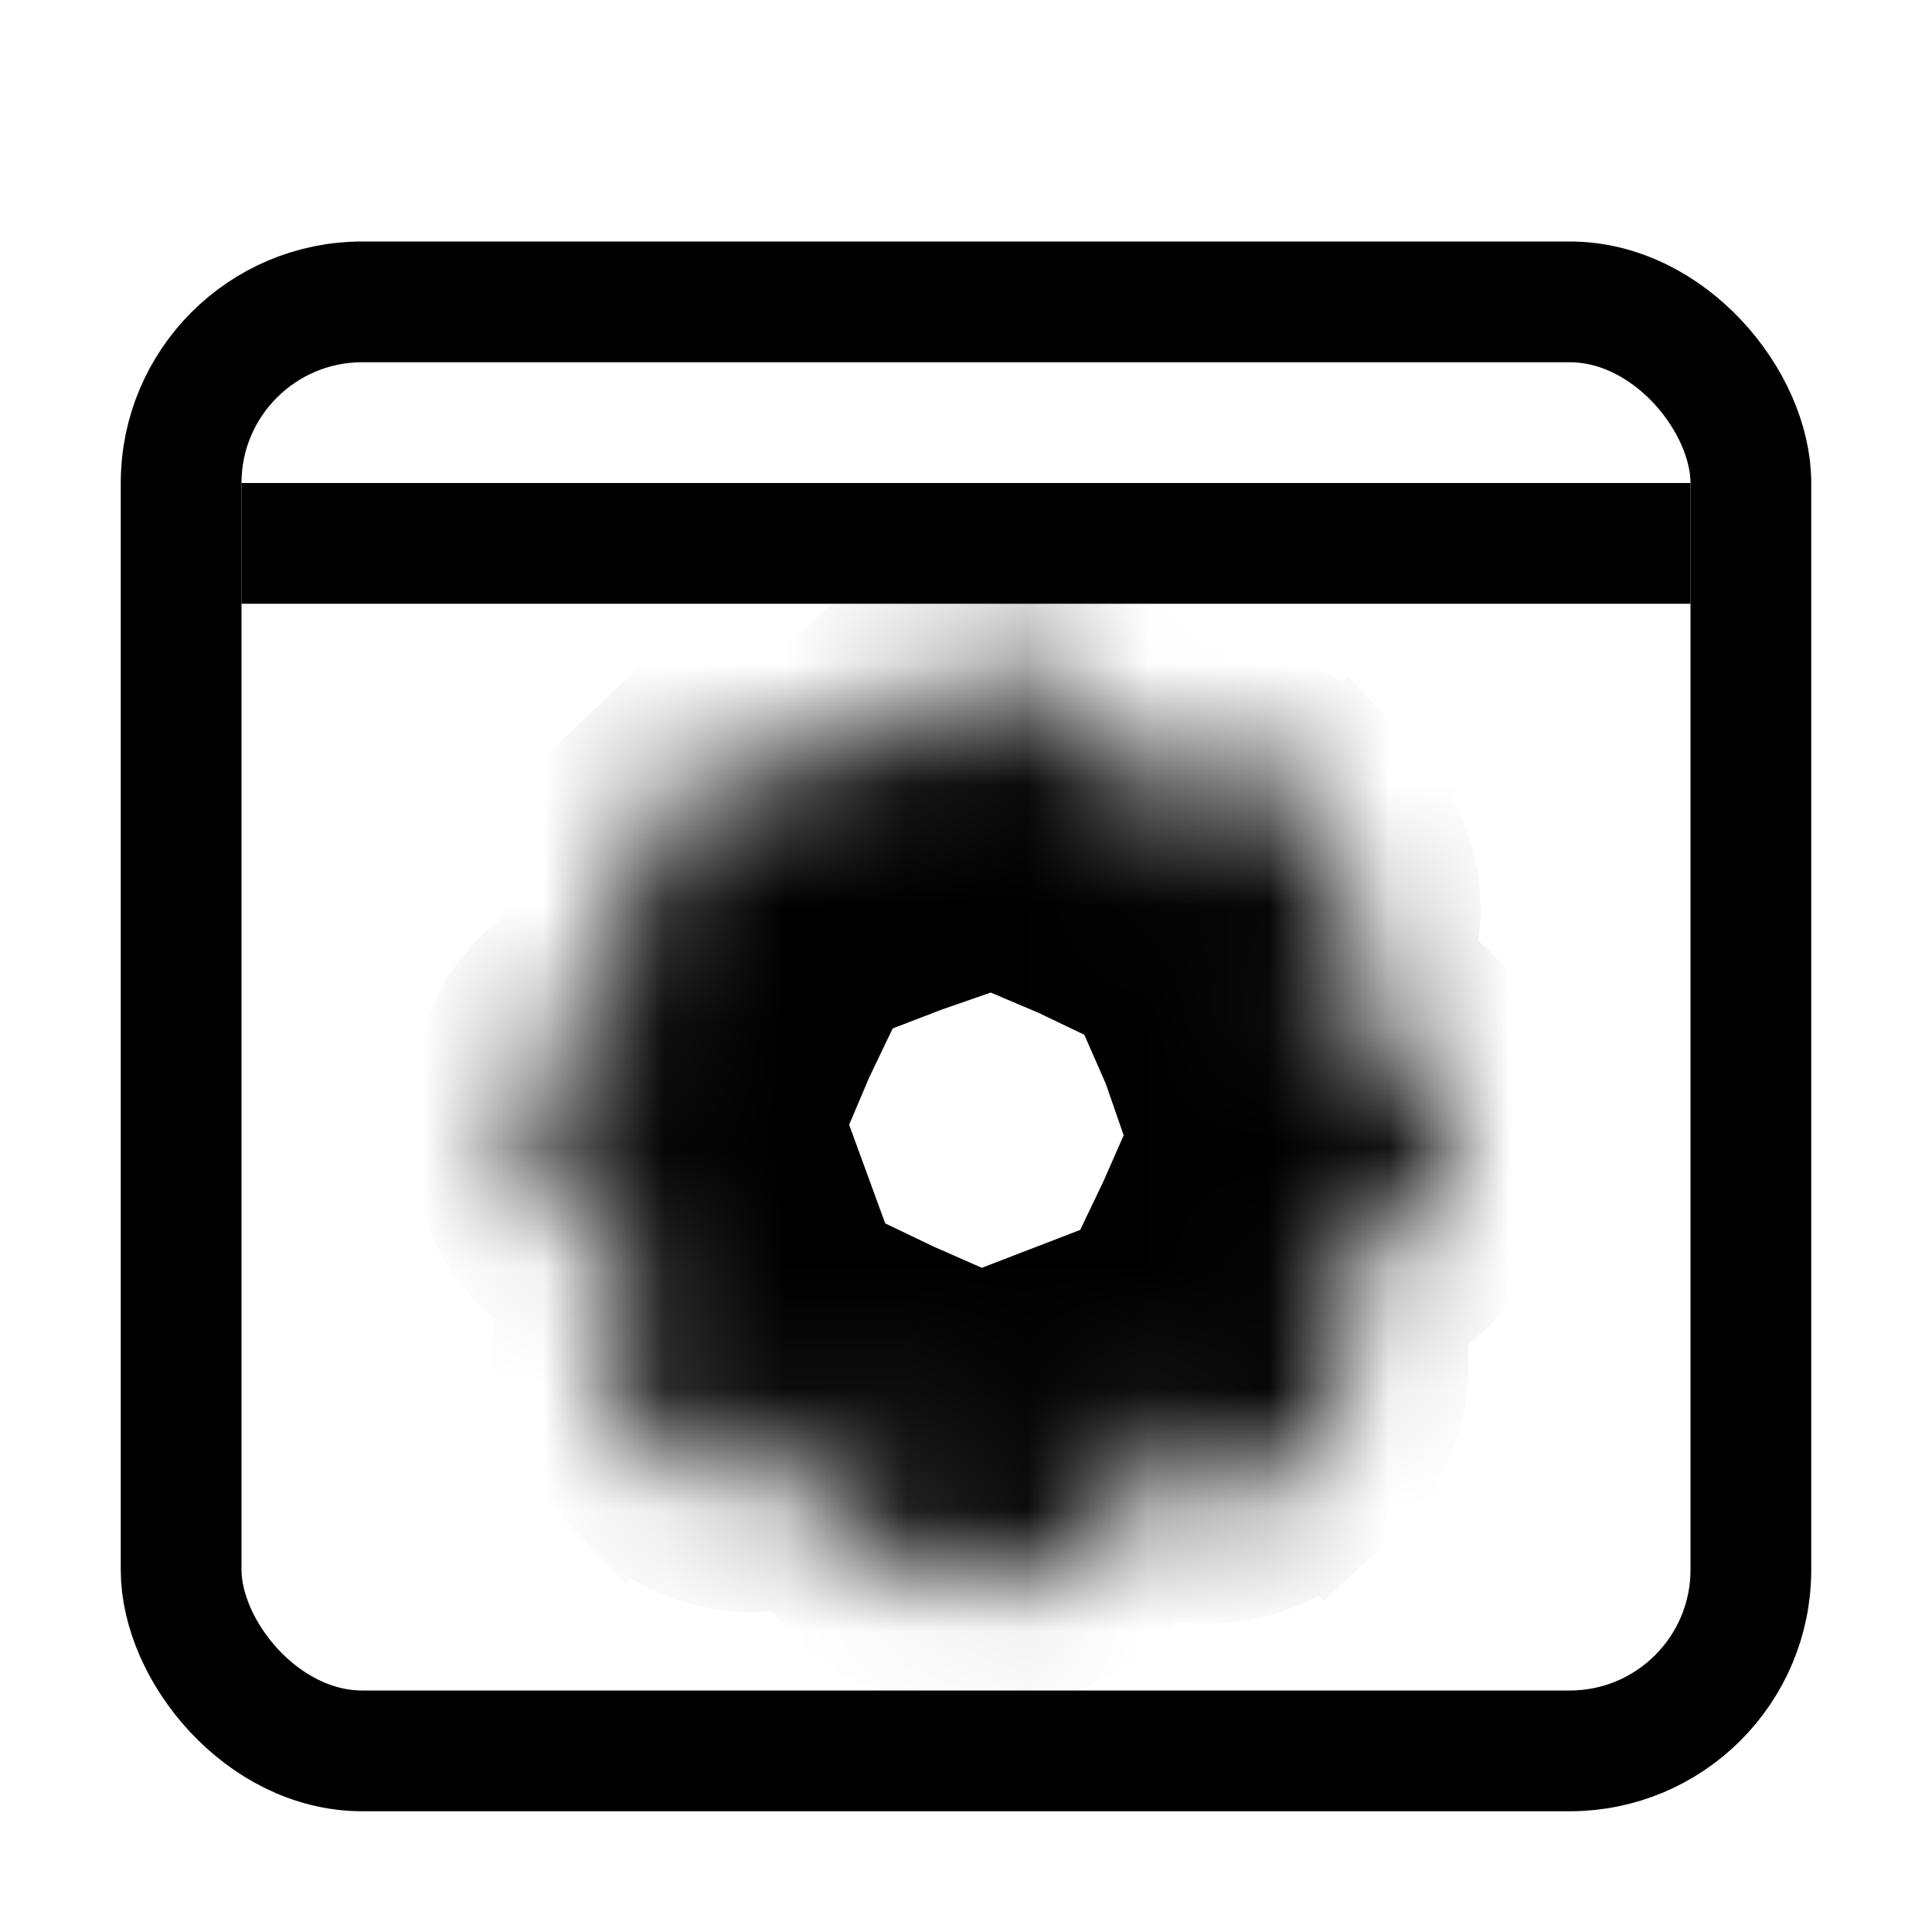 <svg viewBox="0 0 16 16" fill="none" xmlns="http://www.w3.org/2000/svg" stroke="currentColor"><rect x="1.5" y="2.5" width="13" height="12" rx="1.5"/><line x1="2" y1="4.5" x2="14" y2="4.5"/><mask id="path-3-inside-1_2_59290" fill="white"><path d="M11.012 8.837C11.248 8.843 11.435 9.04 11.429 9.277L11.42 9.605C11.414 9.841 11.217 10.028 10.981 10.022C10.782 10.017 10.61 10.15 10.534 10.334C10.517 10.376 10.498 10.418 10.478 10.46C10.392 10.639 10.409 10.856 10.545 11C10.708 11.172 10.701 11.443 10.53 11.606L10.292 11.832C10.12 11.995 9.849 11.988 9.686 11.816C9.549 11.672 9.333 11.645 9.149 11.721C9.107 11.739 9.064 11.755 9.021 11.77C8.834 11.837 8.691 12.002 8.686 12.2C8.68 12.437 8.483 12.624 8.247 12.617L7.919 12.609C7.682 12.603 7.495 12.406 7.501 12.17C7.507 11.971 7.373 11.799 7.19 11.723C7.147 11.705 7.105 11.687 7.064 11.667C6.884 11.581 6.667 11.597 6.523 11.734C6.351 11.897 6.08 11.89 5.917 11.718L5.691 11.48C5.528 11.309 5.535 11.038 5.707 10.875C5.851 10.738 5.878 10.521 5.802 10.338C5.785 10.296 5.768 10.253 5.753 10.21C5.687 10.022 5.521 9.88 5.323 9.875C5.086 9.869 4.899 9.672 4.906 9.435L4.914 9.107C4.92 8.871 5.117 8.684 5.353 8.69C5.552 8.696 5.724 8.562 5.8 8.378C5.818 8.336 5.837 8.294 5.856 8.252C5.942 8.073 5.926 7.856 5.789 7.711C5.626 7.54 5.633 7.269 5.805 7.106L6.043 6.88C6.214 6.717 6.485 6.724 6.648 6.896C6.785 7.04 7.002 7.067 7.185 6.991C7.227 6.973 7.27 6.957 7.314 6.941C7.501 6.875 7.643 6.71 7.648 6.511C7.655 6.275 7.851 6.088 8.088 6.094L8.416 6.103C8.652 6.109 8.839 6.306 8.833 6.542C8.828 6.741 8.961 6.913 9.145 6.989C9.187 7.007 9.229 7.025 9.271 7.045C9.45 7.131 9.667 7.114 9.812 6.978C9.983 6.815 10.254 6.822 10.417 6.993L10.643 7.231C10.806 7.403 10.799 7.674 10.627 7.837C10.483 7.974 10.456 8.19 10.532 8.374C10.55 8.416 10.566 8.459 10.582 8.503C10.648 8.69 10.813 8.832 11.012 8.837Z"/></mask><path d="M10.582 8.503L11.524 8.169L11.524 8.169L10.582 8.503ZM11.012 8.837L11.038 7.838L11.038 7.838L11.012 8.837ZM10.627 7.837L11.316 8.562L10.627 7.837ZM10.532 8.374L9.609 8.758L10.532 8.374ZM10.643 7.231L11.368 6.543L11.368 6.543L10.643 7.231ZM9.812 6.978L10.5 7.703L9.812 6.978ZM10.417 6.993L9.692 7.682L9.692 7.682L10.417 6.993ZM9.271 7.045L9.702 6.143L9.271 7.045ZM8.833 6.542L7.833 6.516L8.833 6.542ZM9.145 6.989L8.763 7.913L9.145 6.989ZM8.416 6.103L8.442 5.103L8.416 6.103ZM7.648 6.511L8.648 6.537L8.648 6.537L7.648 6.511ZM8.088 6.094L8.062 7.094L8.088 6.094ZM7.314 6.941L6.98 5.999L6.98 5.999L7.314 6.941ZM6.648 6.896L7.374 6.207L6.648 6.896ZM7.185 6.991L6.801 6.068L7.185 6.991ZM6.043 6.88L5.354 6.155L5.354 6.155L6.043 6.88ZM5.789 7.711L6.514 7.023L5.789 7.711ZM5.805 7.106L6.493 7.831L6.493 7.831L5.805 7.106ZM5.856 8.252L4.954 7.821L5.856 8.252ZM5.353 8.69L5.327 9.69L5.353 8.69ZM5.8 8.378L6.724 8.76L5.8 8.378ZM4.914 9.107L5.914 9.133L5.914 9.133L4.914 9.107ZM5.323 9.875L5.297 10.874L5.323 9.875ZM4.906 9.435L3.906 9.41L3.906 9.41L4.906 9.435ZM5.753 10.21L4.81 10.543L5.753 10.21ZM5.707 10.875L5.018 10.149L5.707 10.875ZM5.802 10.338L4.879 10.722L5.802 10.338ZM5.691 11.48L4.966 12.169L5.691 11.48ZM6.523 11.734L7.211 12.459L6.523 11.734ZM5.917 11.718L6.642 11.03L5.917 11.718ZM7.064 11.667L7.495 10.765L7.064 11.667ZM7.501 12.17L6.502 12.144L6.502 12.144L7.501 12.17ZM7.19 11.723L7.571 10.799L7.19 11.723ZM7.919 12.609L7.945 11.609L7.919 12.609ZM8.686 12.2L7.686 12.174L8.686 12.2ZM8.247 12.617L8.221 13.617L8.247 12.617ZM9.021 11.77L9.354 12.713L9.021 11.77ZM9.686 11.816L10.411 11.127L9.686 11.816ZM9.149 11.721L8.765 10.798L9.149 11.721ZM10.292 11.832L9.603 11.107L9.603 11.107L10.292 11.832ZM10.545 11L9.82 11.689L10.545 11ZM10.53 11.606L11.218 12.331L11.218 12.331L10.53 11.606ZM10.478 10.46L11.38 10.891L10.478 10.46ZM10.981 10.022L11.007 9.022L10.981 10.022ZM10.534 10.334L11.458 10.716L10.534 10.334ZM11.429 9.277L12.428 9.302L12.428 9.302L11.429 9.277ZM11.42 9.605L10.421 9.579L11.42 9.605ZM12.42 9.631L12.428 9.302L10.429 9.251L10.421 9.579L12.42 9.631ZM11.38 10.891C11.408 10.833 11.434 10.775 11.458 10.716L9.61 9.952C9.599 9.977 9.588 10.003 9.576 10.028L11.38 10.891ZM10.98 12.557L11.218 12.331L9.841 10.881L9.603 11.107L10.98 12.557ZM9.354 12.713C9.415 12.692 9.475 12.669 9.534 12.644L8.765 10.798C8.74 10.808 8.714 10.818 8.687 10.828L9.354 12.713ZM7.893 13.609L8.221 13.617L8.273 11.618L7.945 11.609L7.893 13.609ZM6.632 12.569C6.69 12.596 6.748 12.622 6.808 12.647L7.571 10.799C7.546 10.788 7.52 10.777 7.495 10.765L6.632 12.569ZM4.966 12.169L5.192 12.407L6.642 11.03L6.416 10.792L4.966 12.169ZM4.81 10.543C4.831 10.604 4.854 10.663 4.879 10.722L6.725 9.954C6.715 9.928 6.705 9.902 6.696 9.876L4.81 10.543ZM3.914 9.082L3.906 9.41L5.905 9.461L5.914 9.133L3.914 9.082ZM4.954 7.821C4.927 7.879 4.901 7.937 4.876 7.997L6.724 8.76C6.735 8.734 6.746 8.709 6.758 8.684L4.954 7.821ZM5.354 6.155L5.116 6.38L6.493 7.831L6.731 7.605L5.354 6.155ZM6.98 5.999C6.92 6.02 6.86 6.043 6.801 6.068L7.569 7.914C7.595 7.904 7.621 7.893 7.647 7.884L6.98 5.999ZM8.442 5.103L8.114 5.095L8.062 7.094L8.39 7.103L8.442 5.103ZM9.702 6.143C9.645 6.115 9.586 6.089 9.527 6.065L8.763 7.913C8.789 7.924 8.814 7.935 8.839 7.947L9.702 6.143ZM9.692 7.682L9.918 7.92L11.368 6.543L11.143 6.305L9.692 7.682ZM11.524 8.169C11.503 8.108 11.48 8.049 11.455 7.989L9.609 8.758C9.62 8.783 9.63 8.81 9.639 8.836L11.524 8.169ZM9.639 8.836C9.817 9.339 10.299 9.819 10.986 9.837L11.038 7.838C11.327 7.845 11.479 8.04 11.524 8.169L9.639 8.836ZM9.939 7.112C9.441 7.585 9.404 8.264 9.609 8.758L11.455 7.989C11.508 8.116 11.526 8.363 11.316 8.562L9.939 7.112ZM9.918 7.92C9.701 7.691 9.71 7.329 9.939 7.112L11.316 8.562C11.888 8.019 11.912 7.115 11.368 6.543L9.918 7.92ZM10.5 7.703C10.271 7.92 9.909 7.911 9.692 7.682L11.143 6.305C10.599 5.733 9.695 5.709 9.123 6.253L10.5 7.703ZM8.839 7.947C9.321 8.178 10.002 8.176 10.5 7.703L9.123 6.253C9.333 6.053 9.578 6.084 9.702 6.143L8.839 7.947ZM7.833 6.516C7.815 7.203 8.27 7.709 8.763 7.913L9.527 6.065C9.653 6.117 9.84 6.279 9.833 6.568L7.833 6.516ZM8.39 7.103C8.074 7.094 7.825 6.832 7.833 6.516L9.833 6.568C9.853 5.78 9.23 5.124 8.442 5.103L8.39 7.103ZM8.648 6.537C8.64 6.853 8.377 7.102 8.062 7.094L8.114 5.095C7.325 5.074 6.669 5.697 6.649 6.486L8.648 6.537ZM7.647 7.884C8.15 7.706 8.63 7.224 8.648 6.537L6.649 6.486C6.656 6.196 6.851 6.044 6.98 5.999L7.647 7.884ZM5.923 7.584C6.396 8.082 7.076 8.119 7.569 7.914L6.801 6.068C6.928 6.015 7.174 5.997 7.374 6.207L5.923 7.584ZM6.731 7.605C6.502 7.822 6.14 7.813 5.923 7.584L7.374 6.207C6.83 5.635 5.926 5.612 5.354 6.155L6.731 7.605ZM6.514 7.023C6.732 7.252 6.722 7.614 6.493 7.831L5.116 6.38C4.544 6.924 4.521 7.828 5.064 8.4L6.514 7.023ZM6.758 8.684C6.989 8.202 6.987 7.521 6.514 7.023L5.064 8.4C4.865 8.19 4.895 7.945 4.954 7.821L6.758 8.684ZM5.327 9.69C6.014 9.708 6.521 9.254 6.724 8.76L4.876 7.997C4.928 7.87 5.09 7.683 5.379 7.691L5.327 9.69ZM5.914 9.133C5.906 9.449 5.643 9.698 5.327 9.69L5.379 7.691C4.591 7.67 3.935 8.293 3.914 9.082L5.914 9.133ZM5.349 8.875C5.664 8.883 5.913 9.146 5.905 9.461L3.906 9.41C3.885 10.198 4.508 10.854 5.297 10.874L5.349 8.875ZM6.696 9.876C6.518 9.373 6.035 8.893 5.349 8.875L5.297 10.874C5.007 10.867 4.856 10.672 4.81 10.543L6.696 9.876ZM6.395 11.6C6.893 11.127 6.931 10.447 6.725 9.954L4.879 10.722C4.826 10.595 4.808 10.349 5.018 10.149L6.395 11.6ZM6.416 10.792C6.634 11.021 6.624 11.383 6.395 11.6L5.018 10.149C4.446 10.693 4.423 11.597 4.966 12.169L6.416 10.792ZM5.834 11.009C6.063 10.791 6.425 10.801 6.642 11.03L5.192 12.407C5.735 12.979 6.639 13.002 7.211 12.459L5.834 11.009ZM7.495 10.765C7.013 10.534 6.332 10.536 5.834 11.009L7.211 12.459C7.001 12.658 6.756 12.628 6.632 12.569L7.495 10.765ZM8.501 12.195C8.519 11.509 8.065 11.002 7.571 10.799L6.808 12.647C6.681 12.595 6.494 12.433 6.502 12.144L8.501 12.195ZM7.945 11.609C8.26 11.617 8.509 11.88 8.501 12.195L6.502 12.144C6.481 12.932 7.104 13.588 7.893 13.609L7.945 11.609ZM7.686 12.174C7.694 11.859 7.957 11.61 8.273 11.618L8.221 13.617C9.009 13.638 9.665 13.015 9.686 12.226L7.686 12.174ZM8.687 10.828C8.184 11.006 7.704 11.488 7.686 12.174L9.686 12.226C9.678 12.516 9.483 12.668 9.354 12.713L8.687 10.828ZM10.411 11.127C9.938 10.63 9.259 10.592 8.765 10.798L9.534 12.644C9.407 12.697 9.16 12.714 8.961 12.505L10.411 11.127ZM9.603 11.107C9.832 10.889 10.194 10.899 10.411 11.127L8.961 12.505C9.504 13.077 10.408 13.1 10.98 12.557L9.603 11.107ZM9.82 11.689C9.603 11.46 9.612 11.098 9.841 10.881L11.218 12.331C11.79 11.788 11.814 10.884 11.271 10.312L9.82 11.689ZM9.576 10.028C9.345 10.51 9.347 11.191 9.82 11.689L11.271 10.312C11.47 10.522 11.439 10.767 11.38 10.891L9.576 10.028ZM11.007 9.022C10.32 9.004 9.814 9.458 9.61 9.952L11.458 10.716C11.406 10.842 11.244 11.029 10.955 11.021L11.007 9.022ZM12.428 9.302C12.449 8.514 11.826 7.858 11.038 7.838L10.986 9.837C10.67 9.829 10.421 9.566 10.429 9.251L12.428 9.302ZM10.421 9.579C10.429 9.263 10.691 9.014 11.007 9.022L10.955 11.021C11.743 11.042 12.399 10.419 12.42 9.631L10.421 9.579Z" fill="#282829" mask="url(#path-3-inside-1_2_59290)"/></svg>